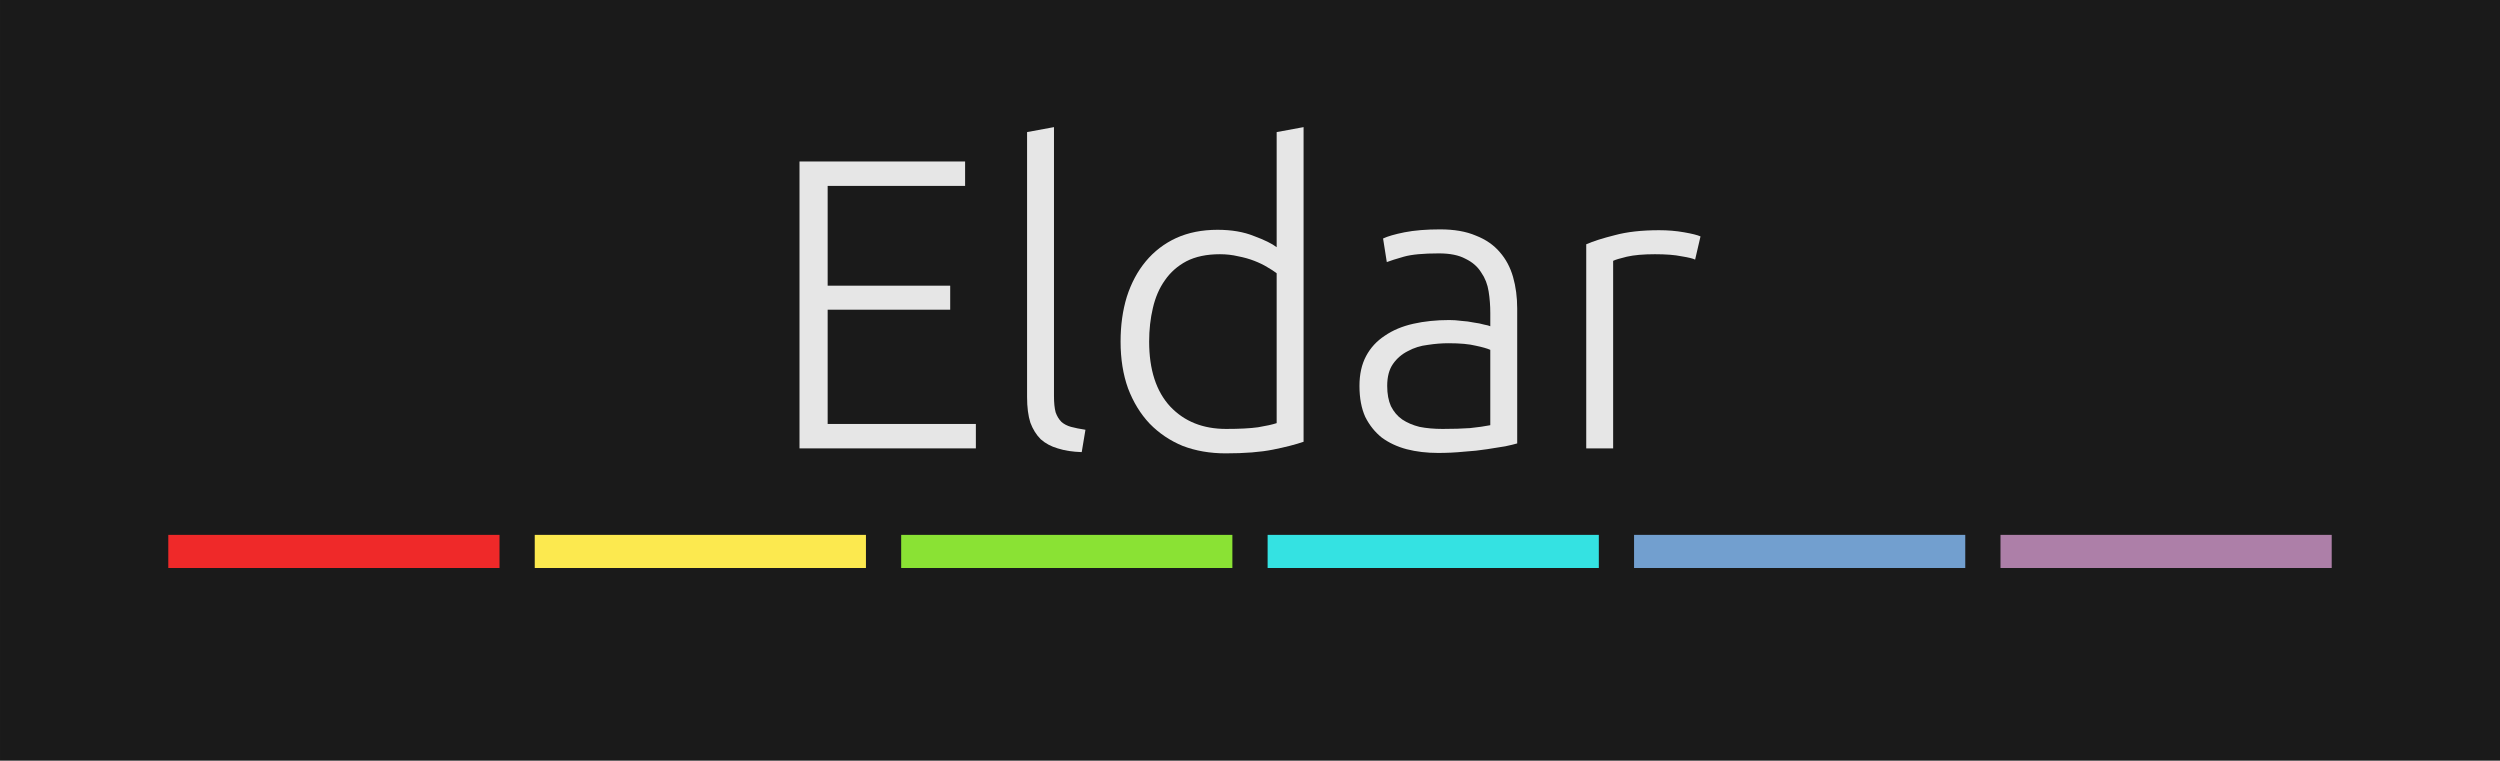 <?xml version="1.0" encoding="UTF-8" standalone="no"?>
<!-- Created with Inkscape (http://www.inkscape.org/) -->

<svg
   xmlns:dc="http://purl.org/dc/elements/1.1/"
   xmlns:cc="http://creativecommons.org/ns#"
   xmlns:rdf="http://www.w3.org/1999/02/22-rdf-syntax-ns#"
   xmlns:svg="http://www.w3.org/2000/svg"
   xmlns="http://www.w3.org/2000/svg"
   xmlns:sodipodi="http://sodipodi.sourceforge.net/DTD/sodipodi-0.dtd"
   xmlns:inkscape="http://www.inkscape.org/namespaces/inkscape"
   width="754.819"
   height="229.675"
   id="svg3752"
   version="1.1"
   inkscape:version="0.91 r13725"
   viewBox="0 0 754.819 229.675"
   sodipodi:docname="eldar_logo.svg"
   inkscape:export-filename="/home/agude/Projects/eldar.vim/eldar_logo.svg.png"
   inkscape:export-xdpi="100"
   inkscape:export-ydpi="100">
  <title
     id="title4718">Eldar Logo</title>
  <defs
     id="defs3754" />
  <sodipodi:namedview
     id="base"
     pagecolor="#ffffff"
     bordercolor="#666666"
     borderopacity="1.0"
     inkscape:pageopacity="0.0"
     inkscape:pageshadow="2"
     inkscape:zoom="1.0606602"
     inkscape:cx="443.16409"
     inkscape:cy="11.804248"
     inkscape:document-units="px"
     inkscape:current-layer="layer1"
     showgrid="false"
     fit-margin-top="0"
     fit-margin-left="0"
     fit-margin-right="0"
     fit-margin-bottom="0"
     inkscape:window-width="1615"
     inkscape:window-height="1026"
     inkscape:window-x="1745"
     inkscape:window-y="24"
     inkscape:window-maximized="1" />
  <g
     id="layer1"
     inkscape:label="Layer 1"
     inkscape:groupmode="layer"
     transform="translate(26.685,17.097)">
    <rect
       style="color:#000000;display:inline;overflow:visible;visibility:visible;opacity:1;fill:#1a1a1a;fill-opacity:1;fill-rule:nonzero;stroke:#1a1a1a;stroke-width:9.589;stroke-miterlimit:4;stroke-dasharray:none;marker:none;enable-background:accumulate"
       id="rect3760"
       width="745.23"
       height="220.085"
       x="-21.89"
       y="-12.302" />
    <path
       inkscape:connector-curvature="0"
       id="path4145"
       style="font-style:normal;font-variant:normal;font-weight:300;font-stretch:normal;font-size:125px;line-height:125%;font-family:Ubuntu;-inkscape-font-specification:'Ubuntu Light';letter-spacing:0px;word-spacing:0px;fill:#e6e6e6;fill-opacity:1;stroke:none;stroke-width:1px;stroke-linecap:butt;stroke-linejoin:miter;stroke-opacity:1"
       d="m 214.706,118.284 0,-86.625 50,0 0,7.375 -41.5,0 0,30.125 37,0 0,7.25 -37,0 0,34.5 44.75,0 0,7.375 -53.25,0 z" />
    <path
       inkscape:connector-curvature="0"
       id="path4147"
       style="font-style:normal;font-variant:normal;font-weight:300;font-stretch:normal;font-size:125px;line-height:125%;font-family:Ubuntu;-inkscape-font-specification:'Ubuntu Light';letter-spacing:0px;word-spacing:0px;fill:#e6e6e6;fill-opacity:1;stroke:none;stroke-width:1px;stroke-linecap:butt;stroke-linejoin:miter;stroke-opacity:1"
       d="m 299.917,119.409 q -4.125,-0.125 -7.25,-1.125 -3,-0.875 -5.125,-2.75 -2,-2 -3.125,-5 -1,-3.125 -1,-7.75 l 0,-80 8.125,-1.5 0,81.25 q 0,3 0.5,4.875 0.625,1.75 1.75,2.875 1.125,1 2.875,1.5 1.875,0.5 4.375,0.875 l -1.125,6.75 z" />
    <path
       inkscape:connector-curvature="0"
       id="path4149"
       style="font-style:normal;font-variant:normal;font-weight:300;font-stretch:normal;font-size:125px;line-height:125%;font-family:Ubuntu;-inkscape-font-specification:'Ubuntu Light';letter-spacing:0px;word-spacing:0px;fill:#e6e6e6;fill-opacity:1;stroke:none;stroke-width:1px;stroke-linecap:butt;stroke-linejoin:miter;stroke-opacity:1"
       d="m 366.9,116.284 q -3.625,1.25 -9.25,2.375 -5.625,1.125 -14.25,1.125 -7.125,0 -13,-2.25 -5.75,-2.375 -10,-6.75 -4.125,-4.375 -6.5,-10.625 -2.25,-6.25 -2.25,-14.125 0,-7.375 1.875,-13.5 2,-6.25 5.75,-10.75 3.75,-4.5 9.125,-7 5.5,-2.5 12.5,-2.5 6.375,0 11,1.875 4.75,1.75 6.875,3.375 l 0,-34.75 8.125,-1.5 0,95 z m -8.125,-50.875 q -1.125,-0.875 -2.875,-1.875 -1.625,-1 -3.875,-1.875 -2.25,-0.875 -4.875,-1.375 -2.625,-0.625 -5.5,-0.625 -6,0 -10.125,2.125 -4,2.125 -6.5,5.75 -2.5,3.5 -3.625,8.375 -1.125,4.75 -1.125,10.125 0,12.75 6.375,19.625 6.375,6.75 16.875,6.75 6,0 9.625,-0.5 3.75,-0.625 5.625,-1.25 l 0,-45.25 z" />
    <path
       inkscape:connector-curvature="0"
       id="path4151"
       style="font-style:normal;font-variant:normal;font-weight:300;font-stretch:normal;font-size:125px;line-height:125%;font-family:Ubuntu;-inkscape-font-specification:'Ubuntu Light';letter-spacing:0px;word-spacing:0px;fill:#e6e6e6;fill-opacity:1;stroke:none;stroke-width:1px;stroke-linecap:butt;stroke-linejoin:miter;stroke-opacity:1"
       d="m 408.898,112.409 q 4.75,0 8.25,-0.25 3.625,-0.375 6.125,-0.875 l 0,-22.75 q -1.375,-0.625 -4.375,-1.25 -3,-0.75 -8.25,-0.75 -3,0 -6.25,0.5 -3.25,0.375 -6,1.875 -2.75,1.375 -4.5,3.875 -1.75,2.5 -1.75,6.625 0,3.625 1.125,6.125 1.25,2.5 3.375,4 2.25,1.5 5.25,2.25 3.125,0.625 7,0.625 z m -0.75,-60.25 q 6.375,0 10.75,1.875 4.5,1.75 7.25,5 2.75,3.125 4,7.5 1.25,4.375 1.25,9.5 l 0,40.75 q -1.25,0.375 -3.625,0.875 -2.375,0.375 -5.5,0.875 -3.125,0.5 -7,0.75 -3.75,0.375 -7.75,0.375 -5.125,0 -9.5,-1.125 -4.25,-1.125 -7.5,-3.5 -3.125,-2.5 -5,-6.25 -1.75,-3.875 -1.75,-9.375 0,-5.25 2,-9 2,-3.75 5.625,-6.125 3.625,-2.5 8.625,-3.625 5,-1.125 10.875,-1.125 1.75,0 3.625,0.25 2,0.125 3.75,0.5 1.875,0.25 3.125,0.625 1.375,0.25 1.875,0.5 l 0,-4 q 0,-3.375 -0.5,-6.5 -0.5,-3.25 -2.25,-5.75 -1.625,-2.625 -4.75,-4.125 -3,-1.625 -8,-1.625 -7.125,0 -10.625,1 -3.5,1 -5.125,1.625 l -1.125,-7.125 q 2.125,-1 6.5,-1.875 4.5,-0.875 10.75,-0.875 z" />
    <path
       inkscape:connector-curvature="0"
       id="path4153"
       style="font-style:normal;font-variant:normal;font-weight:300;font-stretch:normal;font-size:125px;line-height:125%;font-family:Ubuntu;-inkscape-font-specification:'Ubuntu Light';letter-spacing:0px;word-spacing:0px;fill:#e6e6e6;fill-opacity:1;stroke:none;stroke-width:1px;stroke-linecap:butt;stroke-linejoin:miter;stroke-opacity:1"
       d="m 474.244,52.409 q 4,0 7.5,0.625 3.625,0.625 5,1.25 l -1.625,7 q -1,-0.5 -4.125,-1 -3,-0.625 -8,-0.625 -5.25,0 -8.5,0.75 -3.125,0.75 -4.125,1.25 l 0,56.625 -8.125,0 0,-61.625 q 3.125,-1.375 8.625,-2.75 5.5,-1.5 13.375,-1.5 z" />
    <g
       id="g4649"
       transform="translate(-60.93,-17.913)">
      <rect
         y="162.31"
         x="85.058"
         height="10"
         width="100"
         id="rect3766-3"
         style="color:#000000;display:inline;overflow:visible;visibility:visible;opacity:1;fill:#ef2929;fill-opacity:1;fill-rule:nonzero;stroke:none;stroke-width:4.395;stroke-miterlimit:4;stroke-dasharray:none;marker:none;enable-background:accumulate" />
      <rect
         y="162.31"
         x="195.697"
         height="10"
         width="100"
         id="rect3766-3-6"
         style="color:#000000;display:inline;overflow:visible;visibility:visible;opacity:1;fill:#fce94f;fill-opacity:1;fill-rule:nonzero;stroke:none;stroke-width:4.395;stroke-miterlimit:4;stroke-dasharray:none;marker:none;enable-background:accumulate" />
      <rect
         y="162.31"
         x="306.335"
         height="10"
         width="100"
         id="rect3766-3-6-7"
         style="color:#000000;display:inline;overflow:visible;visibility:visible;opacity:1;fill:#8ae234;fill-opacity:1;fill-rule:nonzero;stroke:none;stroke-width:4.395;stroke-miterlimit:4;stroke-dasharray:none;marker:none;enable-background:accumulate" />
      <rect
         y="162.31"
         x="416.974"
         height="10"
         width="100"
         id="rect3766-3-6-7-5"
         style="color:#000000;display:inline;overflow:visible;visibility:visible;opacity:1;fill:#34e2e2;fill-opacity:1;fill-rule:nonzero;stroke:none;stroke-width:4.395;stroke-miterlimit:4;stroke-dasharray:none;marker:none;enable-background:accumulate" />
      <rect
         y="162.31"
         x="527.612"
         height="10"
         width="100"
         id="rect3766-3-6-7-5-3"
         style="color:#000000;display:inline;overflow:visible;visibility:visible;opacity:1;fill:#729fcf;fill-opacity:1;fill-rule:nonzero;stroke:none;stroke-width:4.395;stroke-miterlimit:4;stroke-dasharray:none;marker:none;enable-background:accumulate" />
      <rect
         y="162.31"
         x="638.251"
         height="10"
         width="100"
         id="rect3766-3-6-7-5-5"
         style="color:#000000;display:inline;overflow:visible;visibility:visible;opacity:1;fill:#ad7fa8;fill-opacity:1;fill-rule:nonzero;stroke:none;stroke-width:4.395;stroke-miterlimit:4;stroke-dasharray:none;marker:none;enable-background:accumulate" />
    </g>
  </g>
</svg>
